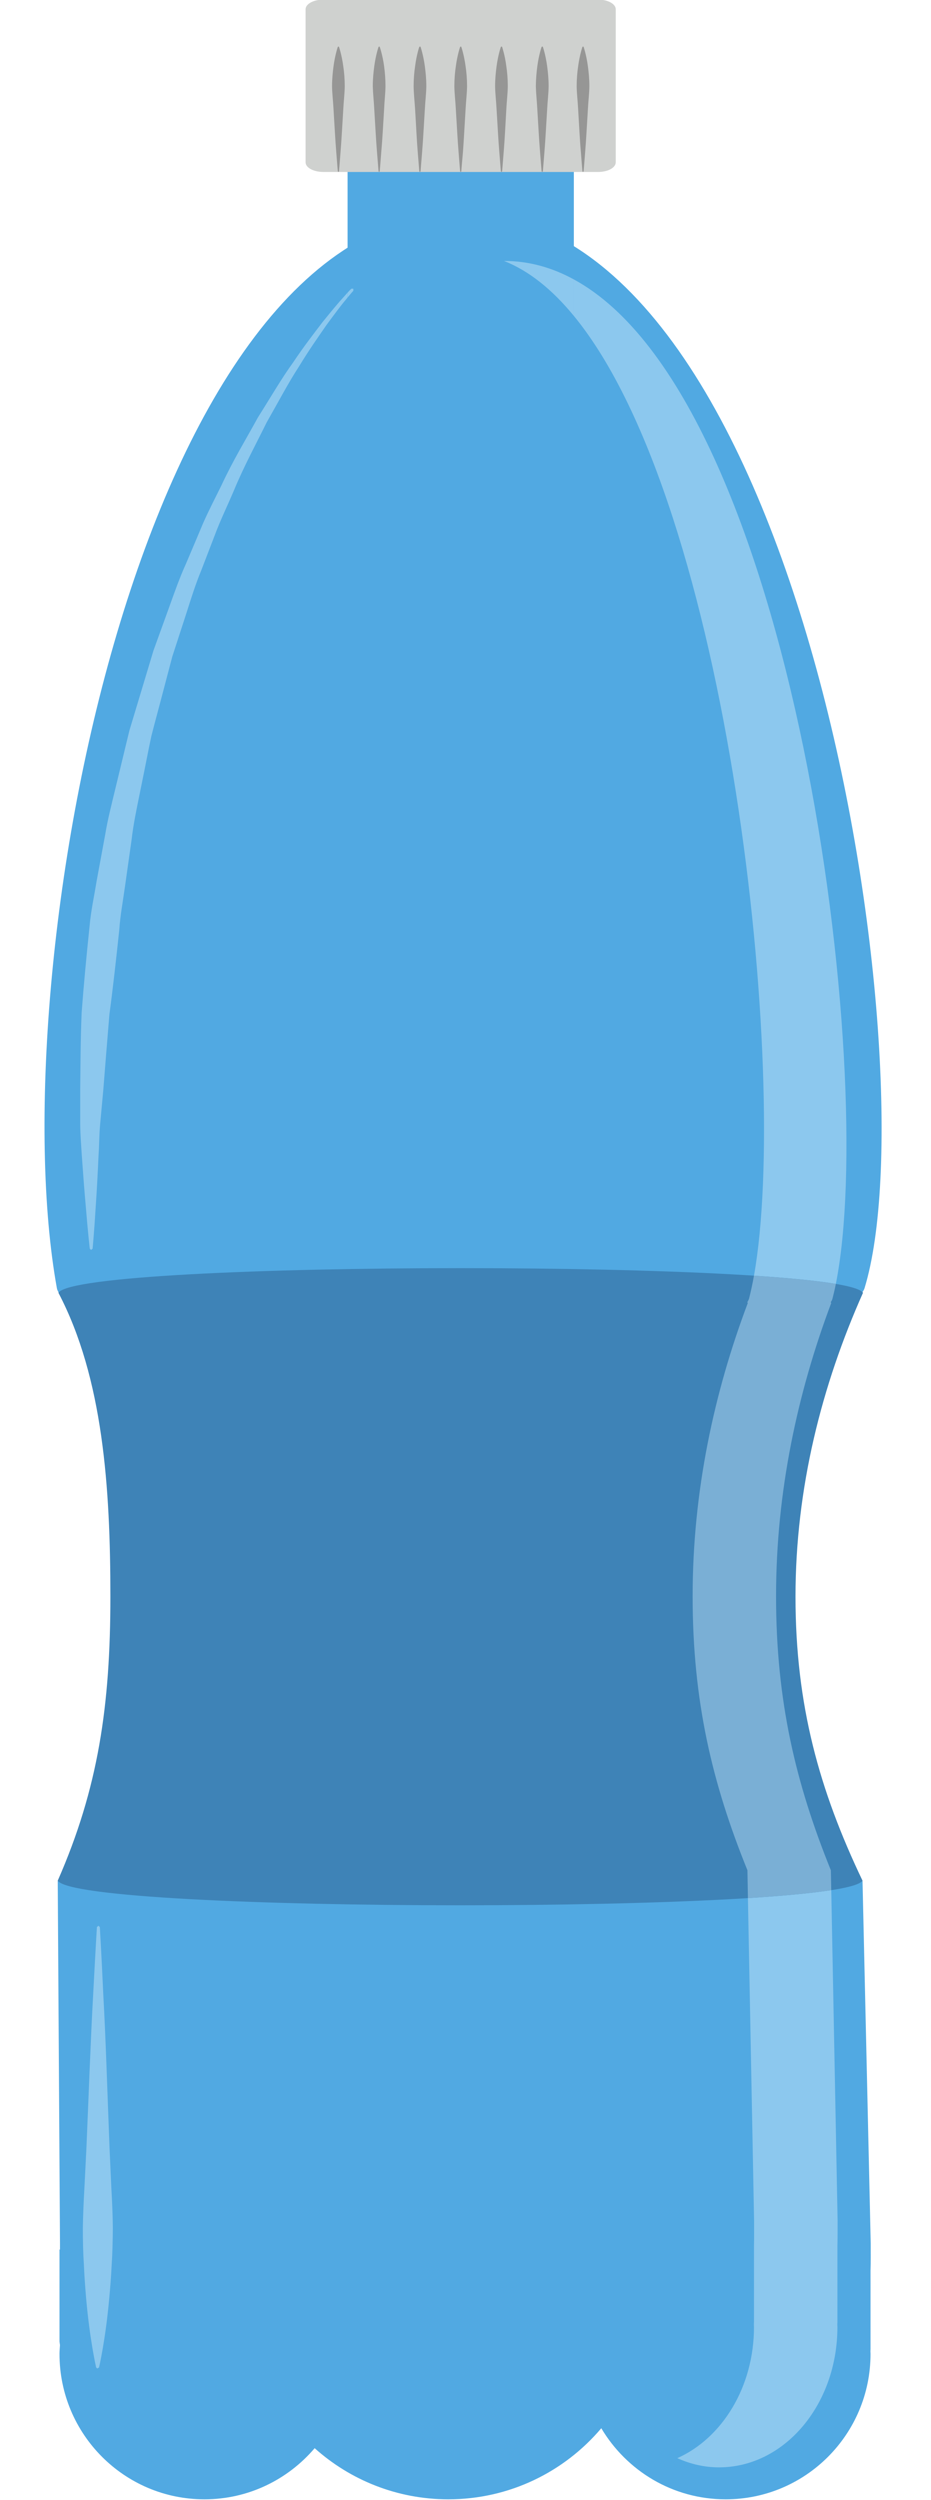 <?xml version="1.0" encoding="UTF-8"?><svg xmlns="http://www.w3.org/2000/svg" xmlns:xlink="http://www.w3.org/1999/xlink" height="255.7" preserveAspectRatio="xMidYMid meet" version="1.1" viewBox="165.2 84.8 95.3 255.7" width="95.3" zoomAndPan="magnify">
 <g id="surface1">
  <g id="change1_1"><path d="m254.31 317.06c0.03-0.89 0.02-1.82 0.02-2.77l-0.84-37.13c-10.51-3.49-14.47-17.37-21.88-17.37l-31.56-1.42c-7.41 0-17.96 15.77-28.94 18.79l0.23 37.13v0.6h-0.05v9.4c0.01 0.13 0.03 0.25 0.05 0.37-0.02 0.3-0.05 0.61-0.05 0.91 0 8.21 6.64 14.87 14.84 14.87 4.52 0 8.56-2.04 11.28-5.23 3.63 3.25 8.43 5.23 13.68 5.23 6.27 0 11.89-2.82 15.66-7.27 2.59 4.35 7.31 7.27 12.73 7.27 8.19 0 14.83-6.66 14.83-14.87l-0.01-0.26c0-0.09 0.01-0.18 0.01-0.27v-7.98" fill="#51a9e2"/></g>
  <g id="change1_2"><path d="m253.7 216.55c-2.16 7.08-81.36 7.29-82.68 0-5.8-32.15 8.42-109.96 41.5-109.96 34.93 0 48 87.62 41.18 109.96" fill="#51a9e2"/></g>
  <g id="change2_1"><path d="m246.63 248.11c0-11.12 2.69-21.62 6.91-31.08-2.22-3.36-80.14-3.36-82.36 0 4.58 8.73 5.32 19.96 5.32 31.08s-1.23 19.58-5.39 29.05c2.22 3.36 80.16 3.36 82.38 0-4.41-9.23-6.86-17.93-6.86-29.05" fill="#3e83b7"/></g>
  <g id="change1_3"><path d="m200.78 117.44h23.16v-17.42h-23.16z" fill="#51a9e2"/></g>
  <g id="change3_1"><path d="m228.23 101.4c0 0.55-0.8 0.99-1.8 0.99h-28.13c-1.01 0-1.82-0.44-1.82-0.99v-15.65c0-0.547 0.81-0.988 1.82-0.988h28.13c1 0 1.8 0.441 1.8 0.988v15.65" fill="#cfd1cf"/></g>
  <g id="change4_1"><path d="m199.78 102.33s-0.07-0.79-0.16-1.99c-0.1-1.195-0.18-2.785-0.28-4.379-0.04-0.797-0.14-1.59-0.15-2.336 0-0.746 0.07-1.441 0.15-2.039 0.16-1.195 0.44-1.992 0.44-1.992l0.08-0.039 0.04 0.039s0.28 0.797 0.44 1.992c0.09 0.598 0.15 1.293 0.15 2.039-0.01 0.746-0.11 1.539-0.15 2.336-0.1 1.594-0.18 3.184-0.28 4.379-0.09 1.2-0.16 1.99-0.16 1.99l-0.06 0.06-0.06-0.06" fill="#969695"/></g>
  <g id="change4_2"><path d="m203.95 102.33s-0.06-0.79-0.16-1.99c-0.1-1.195-0.18-2.785-0.28-4.379-0.04-0.797-0.13-1.59-0.15-2.336 0-0.746 0.07-1.441 0.15-2.039 0.16-1.195 0.44-1.992 0.44-1.992l0.09-0.039 0.03 0.039s0.29 0.797 0.45 1.992c0.08 0.598 0.14 1.293 0.14 2.039-0.01 0.746-0.11 1.539-0.14 2.336-0.1 1.594-0.18 3.184-0.29 4.379-0.09 1.2-0.16 1.99-0.16 1.99l-0.06 0.06-0.06-0.06" fill="#969695"/></g>
  <g id="change4_3"><path d="m208.12 102.33s-0.06-0.79-0.16-1.99c-0.1-1.195-0.17-2.785-0.27-4.379-0.05-0.797-0.14-1.59-0.15-2.336 0-0.746 0.06-1.441 0.15-2.039 0.15-1.195 0.43-1.992 0.43-1.992l0.09-0.039 0.04 0.039s0.28 0.797 0.44 1.992c0.08 0.598 0.15 1.293 0.15 2.039-0.01 0.746-0.11 1.539-0.15 2.336-0.1 1.594-0.18 3.184-0.28 4.379-0.1 1.2-0.16 1.99-0.16 1.99l-0.07 0.06-0.06-0.06" fill="#969695"/></g>
  <g id="change4_4"><path d="m212.3 102.33s-0.07-0.79-0.16-1.99c-0.1-1.195-0.18-2.785-0.28-4.379-0.04-0.797-0.14-1.59-0.15-2.336 0-0.746 0.06-1.441 0.15-2.039 0.16-1.195 0.44-1.992 0.44-1.992l0.08-0.039 0.04 0.039s0.28 0.797 0.44 1.992c0.09 0.598 0.15 1.293 0.15 2.039-0.01 0.746-0.11 1.539-0.15 2.336-0.1 1.594-0.18 3.184-0.27 4.379-0.11 1.2-0.17 1.99-0.17 1.99l-0.06 0.06-0.06-0.06" fill="#969695"/></g>
  <g id="change4_5"><path d="m216.47 102.33s-0.06-0.79-0.16-1.99c-0.1-1.195-0.18-2.785-0.28-4.379-0.04-0.797-0.14-1.59-0.15-2.336 0-0.746 0.07-1.441 0.15-2.039 0.16-1.195 0.44-1.992 0.44-1.992l0.08-0.039 0.05 0.039c-0.01 0 0.28 0.797 0.43 1.992 0.09 0.598 0.15 1.293 0.15 2.039-0.01 0.746-0.11 1.539-0.15 2.336-0.09 1.594-0.17 3.184-0.27 4.379-0.1 1.2-0.16 1.99-0.16 1.99l-0.07 0.06-0.06-0.06" fill="#969695"/></g>
  <g id="change4_6"><path d="m220.64 102.33s-0.06-0.79-0.16-1.99c-0.1-1.195-0.18-2.785-0.28-4.379-0.04-0.797-0.13-1.59-0.15-2.336 0.01-0.746 0.07-1.441 0.15-2.039 0.16-1.195 0.44-1.992 0.44-1.992l0.09-0.039 0.04 0.039s0.28 0.797 0.44 1.992c0.08 0.598 0.15 1.293 0.15 2.039-0.01 0.746-0.11 1.539-0.15 2.336-0.1 1.594-0.18 3.184-0.28 4.379-0.1 1.2-0.16 1.99-0.16 1.99l-0.07 0.06-0.06-0.06" fill="#969695"/></g>
  <g id="change4_7"><path d="m224.82 102.33s-0.07-0.79-0.16-1.99c-0.11-1.195-0.18-2.785-0.28-4.379-0.04-0.797-0.14-1.59-0.15-2.336 0-0.746 0.06-1.441 0.15-2.039 0.16-1.195 0.44-1.992 0.44-1.992l0.08-0.039 0.04 0.039s0.28 0.797 0.44 1.992c0.08 0.598 0.15 1.293 0.15 2.039-0.01 0.746-0.11 1.539-0.15 2.336-0.1 1.594-0.18 3.184-0.28 4.379-0.09 1.2-0.16 1.99-0.16 1.99l-0.06 0.06-0.06-0.06" fill="#969695"/></g>
  <g id="change5_1"><path d="m238.8 337.17c-1.5 0-2.94-0.34-4.27-0.94 4.58-2.04 7.85-7.27 7.85-13.41l-0.01-0.25c0-0.09 0.01-0.17 0.01-0.27v-7.69c0.02-0.86 0.01-1.75 0.01-2.67l-0.63-32.99c3.54-0.23 6.48-0.5 8.53-0.82l0.65 33.81c0 0.92 0 1.81-0.02 2.67v7.69c0 0.1-0.01 0.18-0.01 0.27l0.01 0.25c0 7.93-5.42 14.35-12.12 14.35" fill="#8cc8ee"/></g>
  <g id="change5_2"><path d="m250.76 216.12c-1.96-0.33-4.85-0.61-8.38-0.84 3.67-20.57-2.49-78.76-18.44-98.17v-3.73c22.58 12.28 31.15 81.19 26.82 102.74" fill="#8cc8ee"/></g>
  <g id="change6_1"><path d="m241.76 278.95l-0.05-2.85c-3.61-8.9-5.61-17.3-5.61-28.03s2.2-20.86 5.65-30l-0.06-0.07c0.08-0.12 0.15-0.26 0.19-0.39 0.18-0.71 0.35-1.49 0.5-2.33 3.53 0.23 6.42 0.51 8.38 0.84-0.1 0.52-0.22 1.02-0.34 1.49-0.03 0.13-0.1 0.27-0.19 0.39l0.06 0.07c-3.44 9.14-5.65 19.27-5.65 30s2.01 19.13 5.61 28.03l0.04 2.03c-2.05 0.32-4.99 0.59-8.53 0.82" fill="#7aafd5"/></g>
  <g id="change5_3"><path d="m223.94 117.11c-2.2-2.68-4.58-4.61-7.15-5.62 2.52 0 4.9 0.66 7.15 1.89v3.73" fill="#8cc8ee"/></g>
  <g id="change5_4"><path d="m174.52 212.65l-0.13-0.13s-0.19-1.61-0.42-4.46c-0.13-1.42-0.26-3.15-0.4-5.13-0.06-0.99-0.15-2.05-0.16-3.16v-3.52c0.03-2.45 0.03-5.11 0.15-7.91 0.21-2.8 0.49-5.76 0.81-8.81 0.13-1.53 0.47-3.06 0.72-4.61 0.29-1.56 0.58-3.13 0.87-4.71 0.26-1.59 0.67-3.16 1.05-4.75 0.38-1.58 0.77-3.17 1.15-4.76l0.29-1.19 1.06-3.52c0.47-1.56 0.94-3.11 1.4-4.65 0.55-1.51 1.09-3.01 1.63-4.5 0.53-1.48 1.05-2.95 1.68-4.34 0.6-1.41 1.19-2.8 1.76-4.16 0.59-1.34 1.26-2.62 1.88-3.88 1.18-2.55 2.57-4.82 3.74-6.96 1.31-2.07 2.43-4.01 3.6-5.62 1.1-1.65 2.17-3.02 3.03-4.15 0.9-1.11 1.61-1.97 2.13-2.53 0.17-0.19 0.31-0.35 0.42-0.47v0.5c-0.05 0.06-0.1 0.13-0.16 0.2-0.49 0.57-1.15 1.46-1.99 2.6-0.81 1.17-1.8 2.57-2.82 4.25-1.08 1.65-2.11 3.62-3.31 5.72-1.07 2.18-2.33 4.48-3.39 7.05-0.54 1.27-1.16 2.56-1.7 3.91-0.52 1.36-1.06 2.75-1.6 4.16-0.58 1.4-1.04 2.86-1.51 4.34-0.48 1.48-0.97 2.98-1.46 4.49-0.4 1.53-0.81 3.08-1.22 4.63l-0.62 2.33-0.3 1.16-0.25 1.19c-0.31 1.58-0.63 3.16-0.95 4.73s-0.65 3.13-0.83 4.71c-0.22 1.57-0.44 3.12-0.66 4.66-0.21 1.54-0.5 3.05-0.6 4.55-0.32 3-0.64 5.9-1.01 8.65-0.23 2.76-0.44 5.37-0.63 7.78-0.11 1.21-0.22 2.37-0.32 3.46-0.1 1.11-0.09 2.15-0.16 3.14-0.09 1.97-0.18 3.69-0.28 5.11-0.17 2.83-0.33 4.46-0.33 4.46v0.01l-0.16 0.13" fill="#8cc8ee"/></g>
  <g id="change5_5"><path d="m200.78 115.23v-0.5c0.24-0.27 0.38-0.39 0.38-0.39v-0.01h0.21v0.21s-0.21 0.23-0.59 0.69" fill="#8cc8ee"/></g>
  <g id="change5_6"><path d="m175.16 327.06l-0.12-0.11s-0.65-2.82-1.02-7.04c-0.09-1.06-0.18-2.2-0.23-3.41-0.08-1.21-0.11-2.49-0.11-3.81 0.02-1.31 0.08-2.68 0.16-4.07 0.07-1.38 0.14-2.79 0.21-4.19 0.24-5.63 0.44-11.26 0.68-15.48 0.22-4.23 0.39-7.04 0.39-7.04l0.16-0.14 0.14 0.14s0.17 2.82 0.36 7.04c0.24 4.22 0.41 9.85 0.63 15.48 0.06 1.41 0.13 2.82 0.19 4.2 0.08 1.39 0.14 2.75 0.15 4.07-0.01 1.32-0.04 2.59-0.12 3.8-0.06 1.21-0.15 2.36-0.25 3.41-0.38 4.22-1.04 7.04-1.04 7.04l-0.18 0.11" fill="#8cc8ee"/></g>
 </g>
</svg>